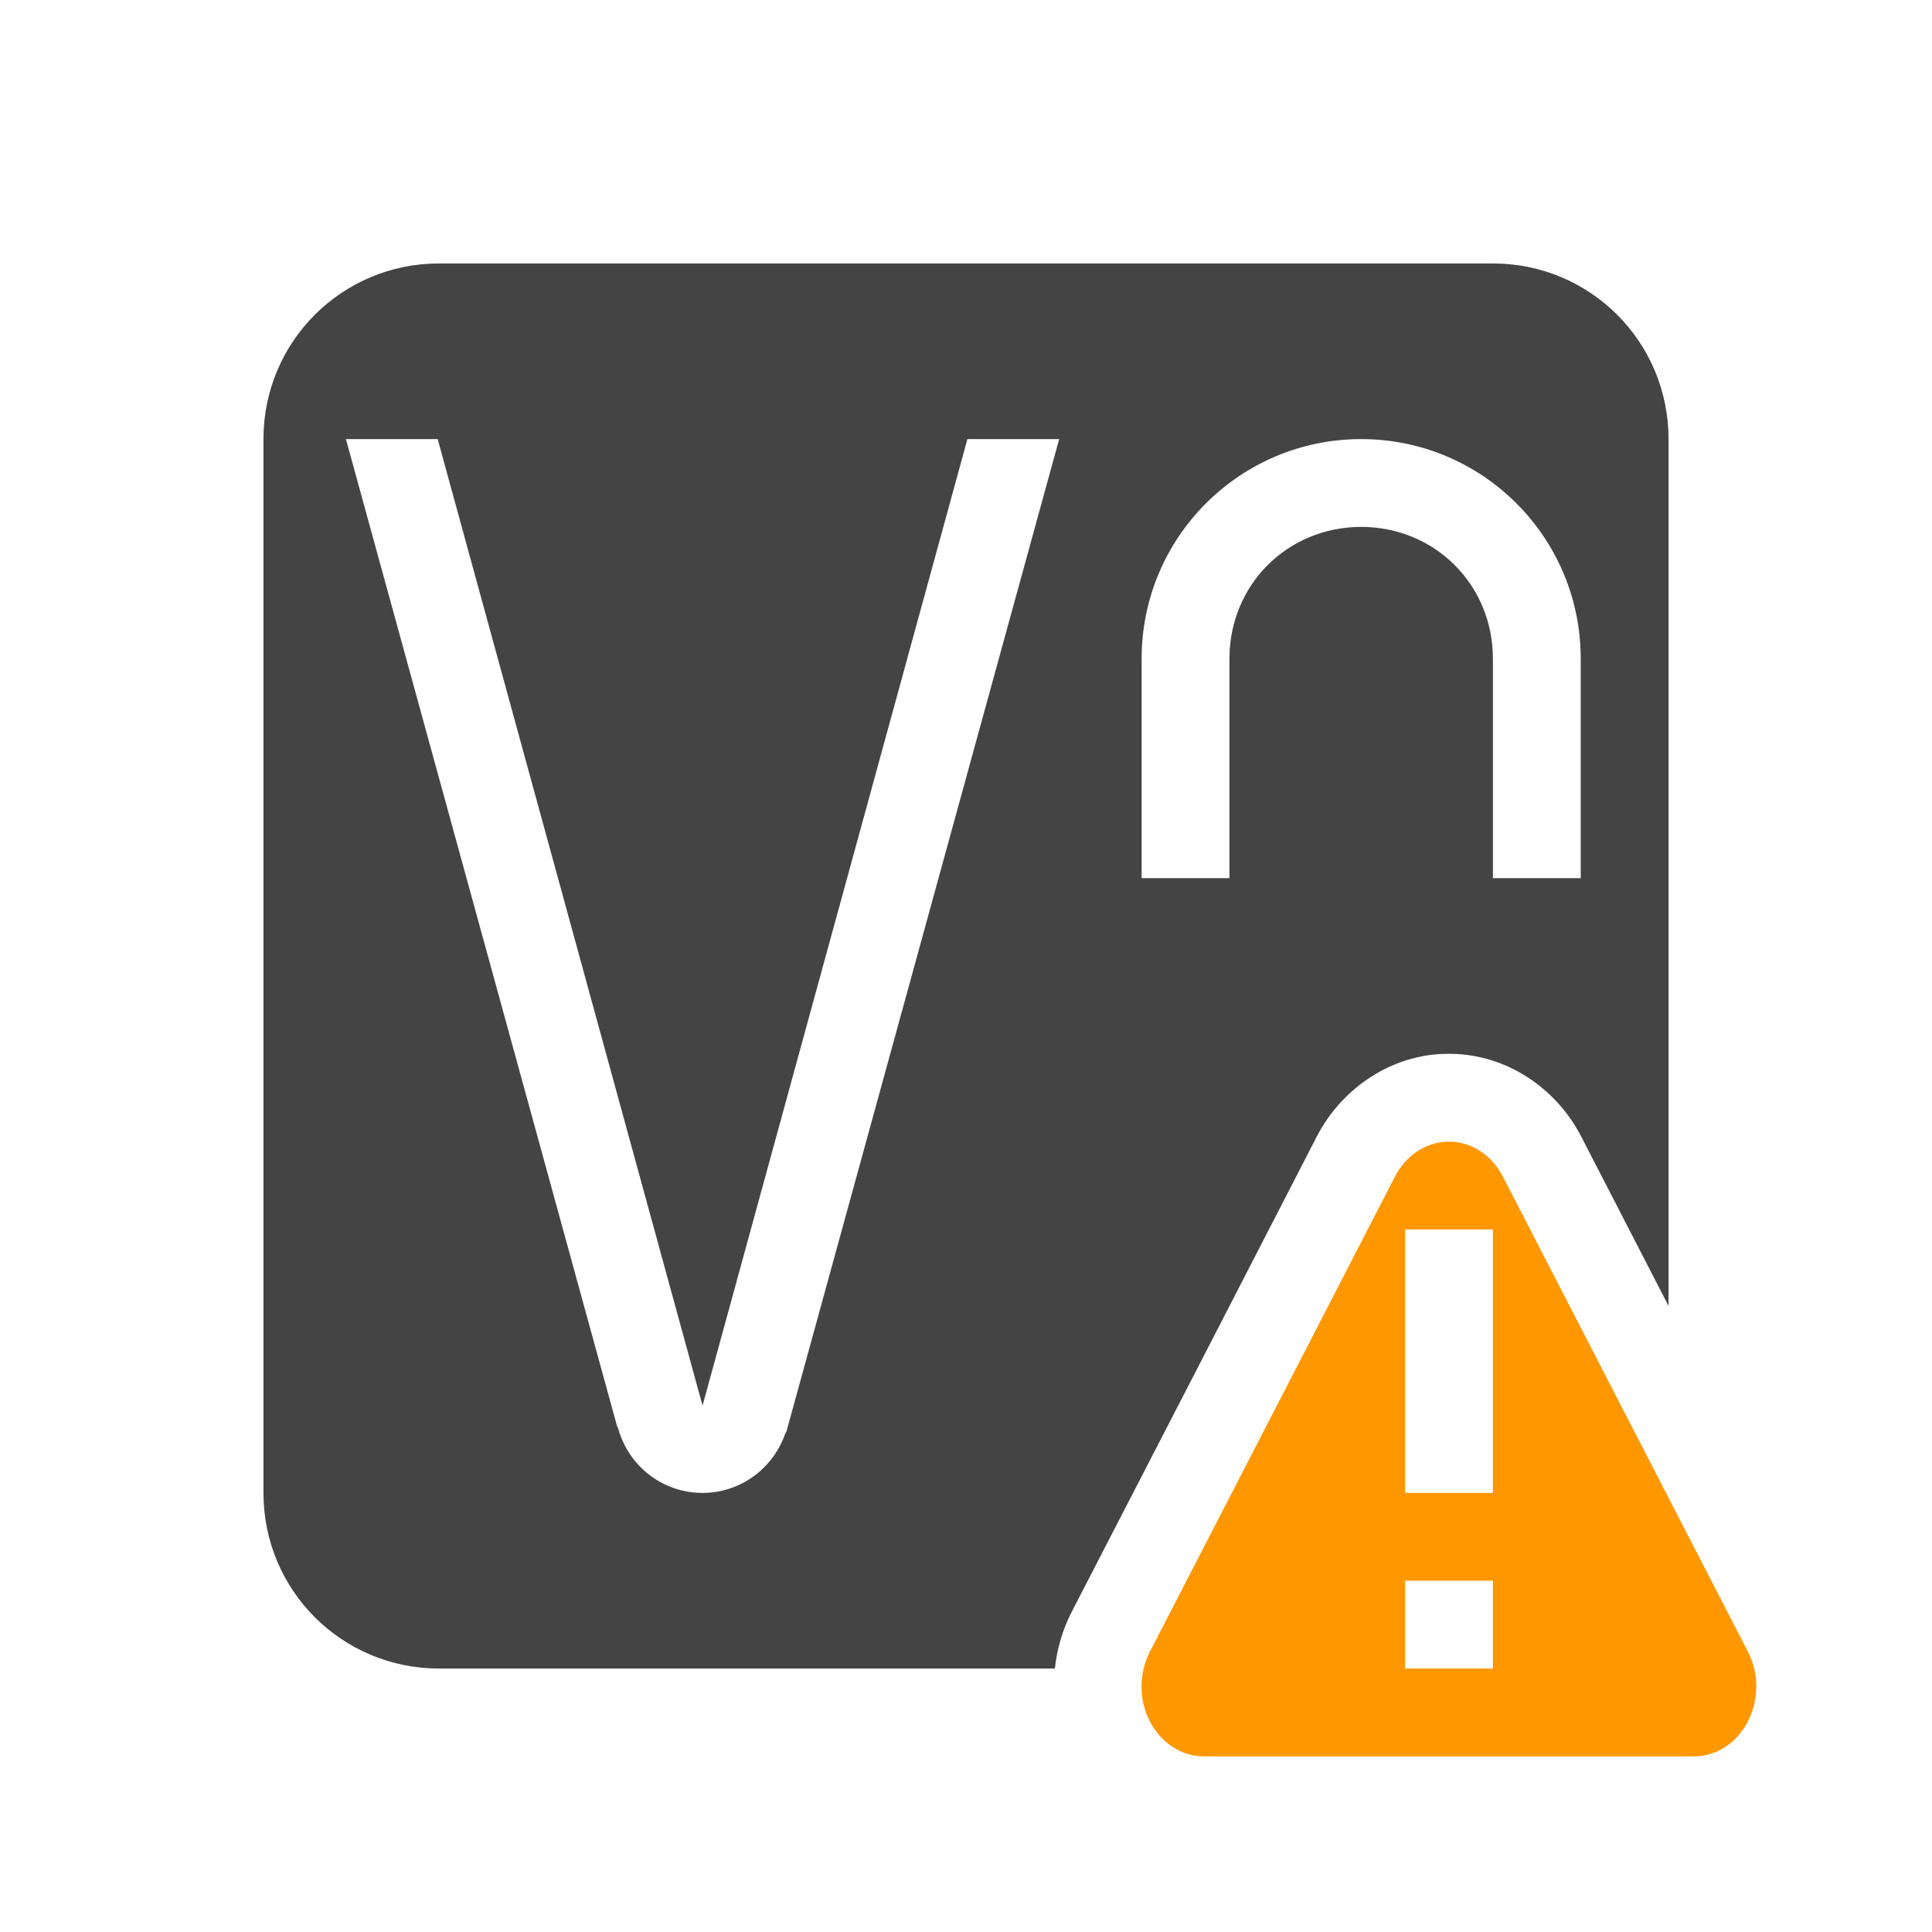 <svg xmlns="http://www.w3.org/2000/svg" width="22" height="22" version="1.1">
 <defs>
  <style id="current-color-scheme" type="text/css">
   .ColorScheme-Text { color:#444444; } .ColorScheme-Highlight { color:#4285f4; } .ColorScheme-NeutralText { color:#ff9800; } .ColorScheme-PositiveText { color:#4caf50; } .ColorScheme-NegativeText { color:#f44336; }
  </style>
 </defs>
 <path style="fill:currentColor" class="ColorScheme-Text" d="M 5 3 C 3.892 3 3 3.892 3 5 L 3 17 C 3 18.108 3.892 19 5 19 L 12.012 19 C 12.036 18.774 12.101 18.553 12.207 18.348 L 13.602 15.645 L 14.996 12.939 C 15.262 12.425 15.786 12.039 16.402 12.002 L 16.404 12.002 L 16.408 12.002 C 16.468 11.999 16.528 11.999 16.588 12.002 C 17.207 12.035 17.737 12.422 18.004 12.939 L 19 14.871 L 19 5 C 19 3.892 18.108 3 17 3 L 5 3 z M 3.939 5 L 4.984 5 L 8 16.006 L 11.016 5 L 12.061 5 L 8.955 16.303 C 8.953 16.308 8.946 16.315 8.943 16.32 C 8.809 16.714 8.439 17 8 17 C 7.537 17 7.151 16.685 7.037 16.258 C 7.034 16.252 7.031 16.249 7.027 16.242 L 3.939 5 z M 15.5 5 C 16.881 5 18 6.119 18 7.5 L 18 10 L 17 10 L 17 9 L 17 8.5 L 17 7.5 C 17 6.66 16.34 6 15.5 6 C 14.66 6 14 6.66 14 7.5 L 14 8.5 L 14 9 L 14 10 L 13 10 L 13 7.5 C 13 6.119 14.119 5 15.5 5 z"/>
 <path style="fill:currentColor" class="ColorScheme-NeutralText" d="m 16.462,13.001 c -0.24,0.014 -0.457,0.164 -0.577,0.396 l -1.395,2.705 -1.395,2.704 c -0.06,0.116 -0.093,0.246 -0.096,0.38 -0.009,0.447 0.312,0.814 0.711,0.814 h 2.789 2.789 c 0.547,8.8e-5 0.889,-0.663 0.615,-1.194 l -1.395,-2.704 -1.395,-2.705 c -0.121,-0.234 -0.34,-0.384 -0.582,-0.396 -0.024,-0.001 -0.048,-0.001 -0.071,0 z M 16,14 h 1 v 3 h -1 z m 0,4 h 1 v 1 h -1 z"/>
</svg>
